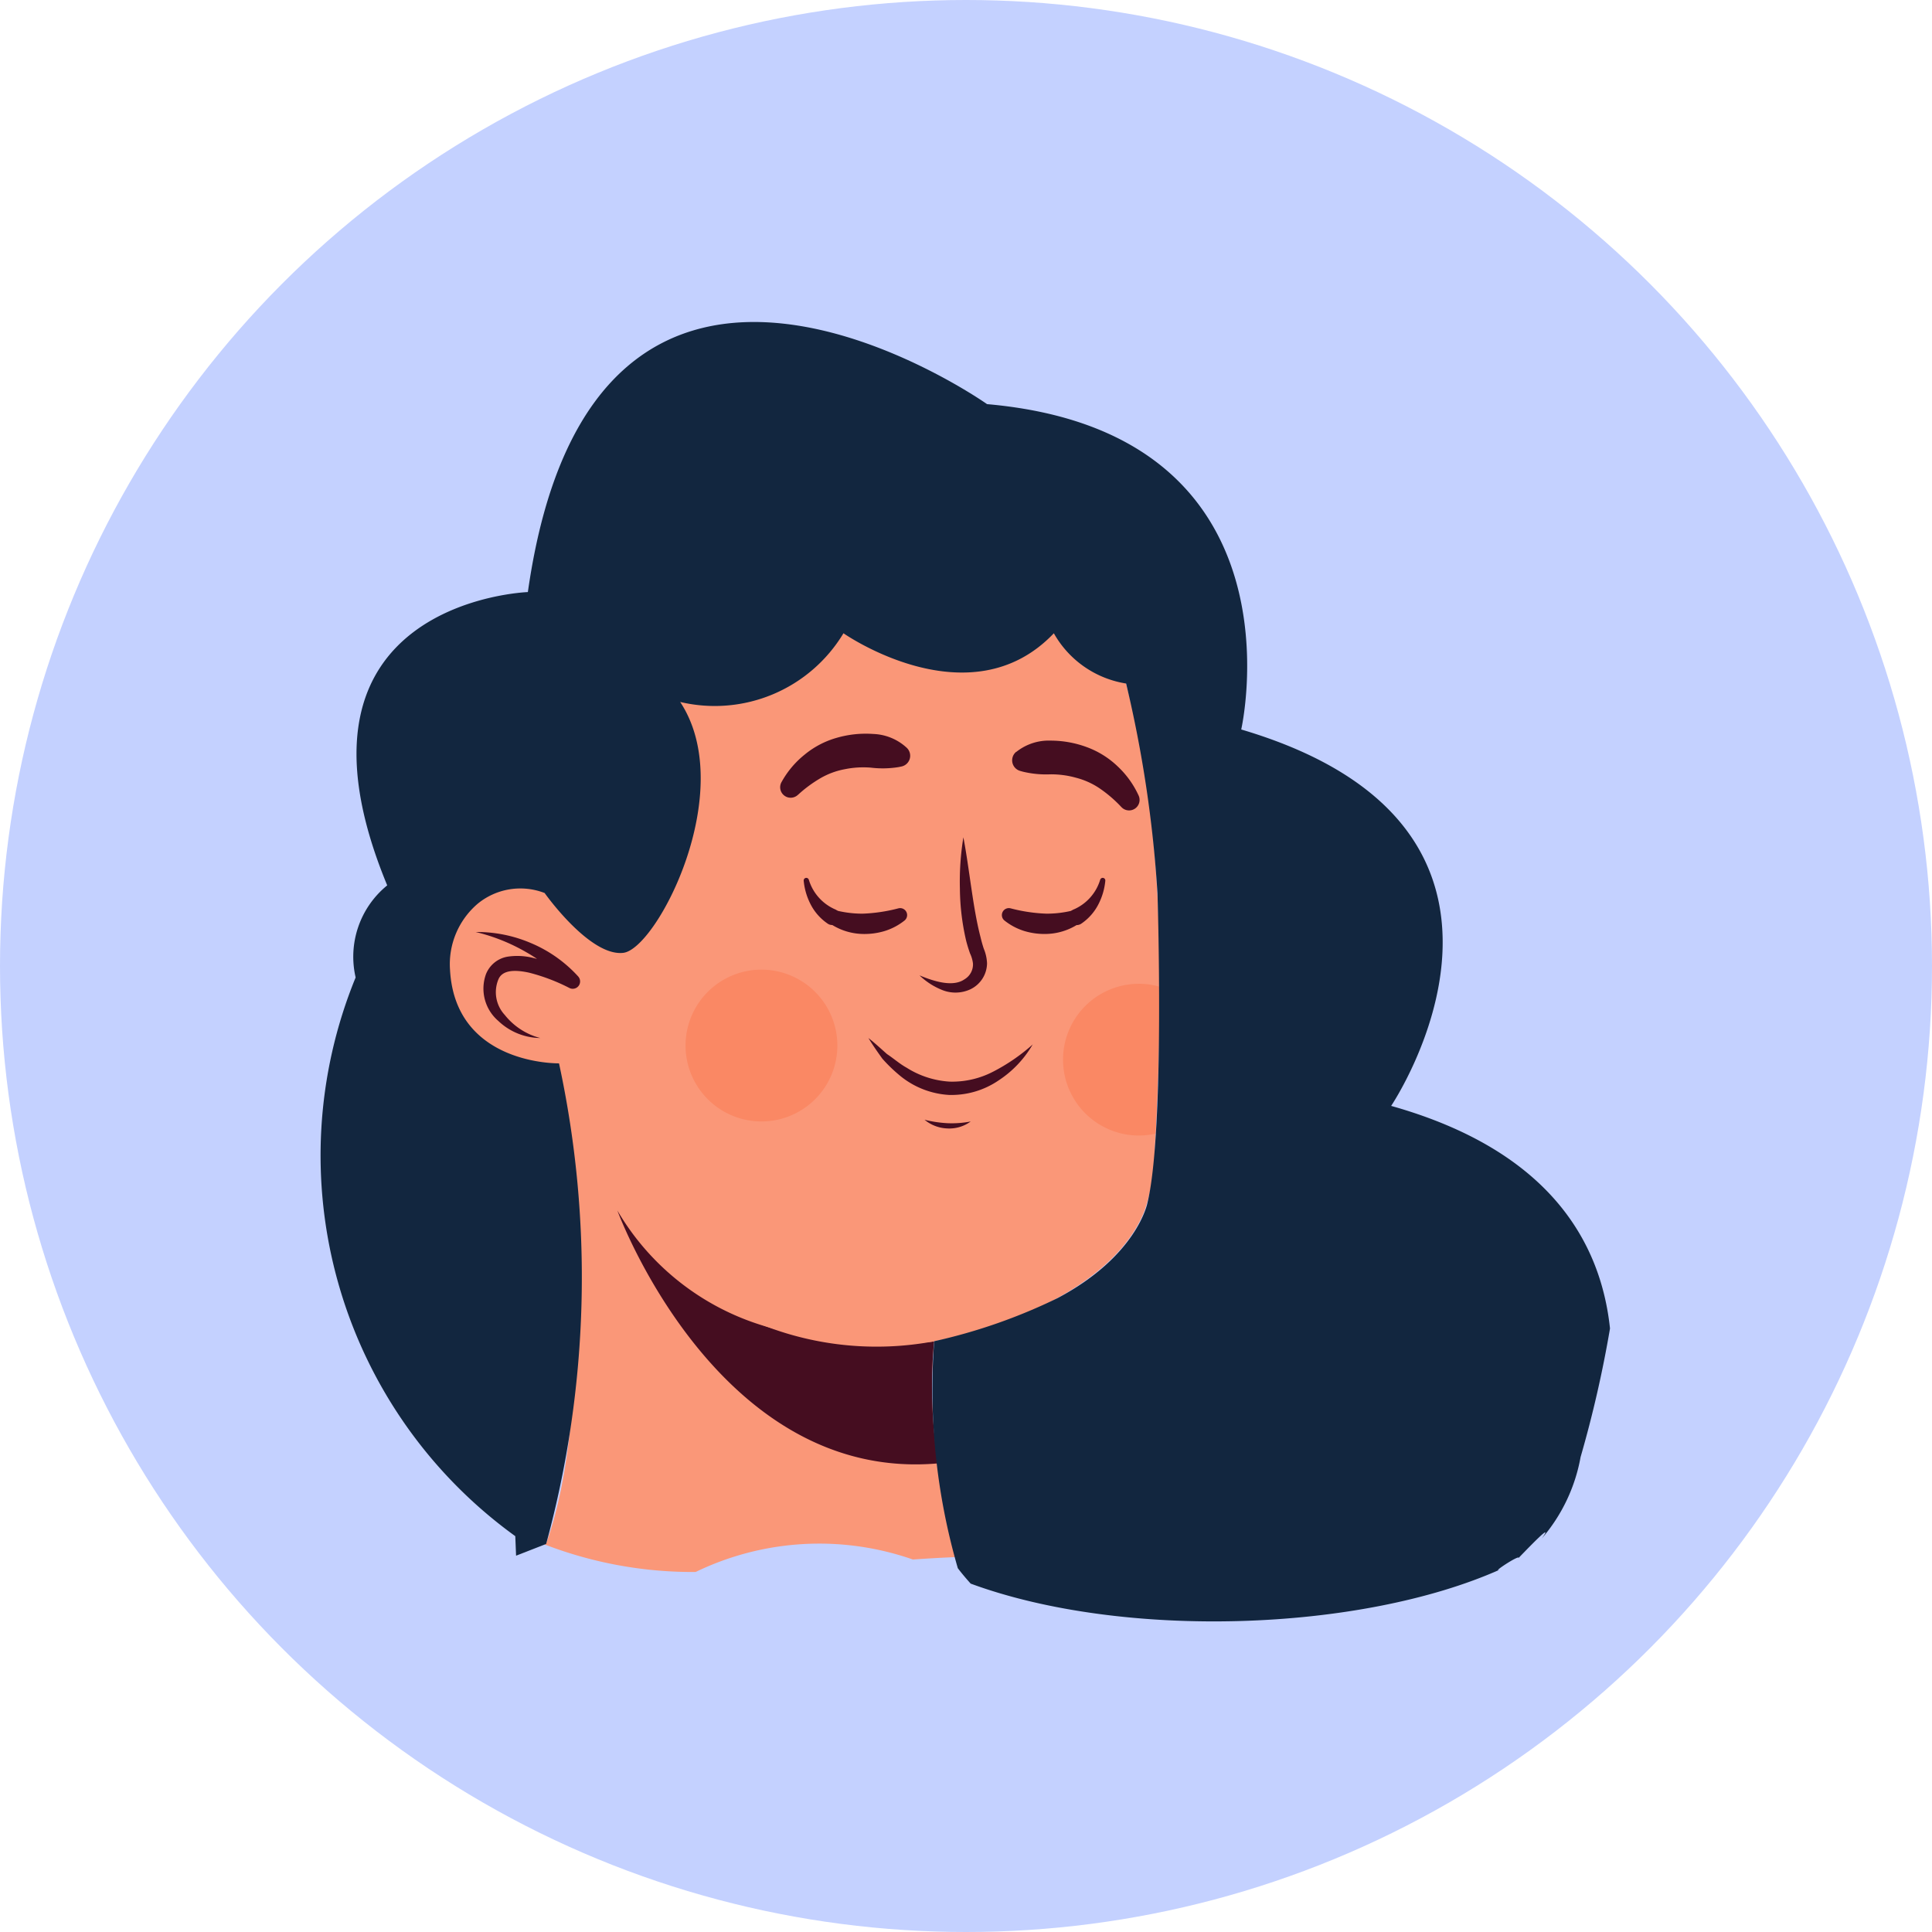 <svg id="Grupo_180455" data-name="Grupo 180455" xmlns="http://www.w3.org/2000/svg" width="90" height="90" viewBox="0 0 90 90">
  <circle id="Elipse_4780" data-name="Elipse 4780" cx="45" cy="45" r="45" transform="translate(0 0)" fill="#c4d1ff"/>
  <g id="Grupo_170963" data-name="Grupo 170963" transform="translate(14.931 15)">
    <g id="Grupo_170964" data-name="Grupo 170964" transform="translate(0 0)">
      <path id="Trazado_166729" data-name="Trazado 166729" d="M49.641,57.538c-.644.024-1.3.064-1.969.11a13.208,13.208,0,0,0-10.119.581,19.167,19.167,0,0,1-7.047-1.287c.025-.01.054-.017.079-.028,2.559-7.072.832-20.65.6-22.381-.012-.062-.016-.118-.028-.181L49.292,45.463a4.925,4.925,0,0,0-.636,2.018v.007a22.575,22.575,0,0,0,.188,5.682c.246,1.8.584,3.421.8,4.368" transform="translate(-20.078 0)" fill="#fa9778"/>
      <path id="Trazado_166730" data-name="Trazado 166730" d="M46.239,53.17C36.121,54.064,31.471,41.847,31.3,41.39A11.887,11.887,0,0,0,38.3,46.816a19.752,19.752,0,0,0,7.692.683c.021-.006.042-.005.063-.011a22.575,22.575,0,0,0,.188,5.682" transform="translate(-17.472 0)" fill="#450d20"/>
      <path id="Trazado_166731" data-name="Trazado 166731" d="M21.207,28.581a3.312,3.312,0,0,1,3.816-2.2,2.865,2.865,0,0,1,.471.214c-.02-5.325.973-11.117,4.788-14.189C38.489,5.8,49.8,8.641,51.988,14.953c1.7,4.9,2.159,10.539,2.154,16.013,0,2.333-.077,4.642-.187,6.845-.009.235-.024.463-.033.691a9.032,9.032,0,0,1-.482,2.9c-1.392,3.526-6.569,5.54-10.038,6.123A14.525,14.525,0,0,1,31.169,43.94a16.059,16.059,0,0,1-4.958-9.208,7.065,7.065,0,0,1-2.146-.294,5.525,5.525,0,0,1-2.428-2.188,4.386,4.386,0,0,1-.43-3.669" transform="translate(-15.054 0)" fill="#fa9778"/>
      <path id="Trazado_166732" data-name="Trazado 166732" d="M25.293,37.811a3.614,3.614,0,0,1-.91.084,3.534,3.534,0,0,1,.265-7.064,3.35,3.35,0,0,1,.832.135c0,2.333-.077,4.641-.187,6.845" transform="translate(13.608 0)" fill="#fa8864"/>
      <path id="Trazado_166733" data-name="Trazado 166733" d="M36,33.572a3.536,3.536,0,1,0,3.666-3.4A3.536,3.536,0,0,0,36,33.572" transform="translate(-18.993 0)" fill="#fa8864"/>
      <path id="Trazado_166734" data-name="Trazado 166734" d="M24.98,25.985a2.2,2.2,0,0,1-1.218,1.374.378.378,0,1,0,.338.669l.016-.011a2.42,2.42,0,0,0,.79-.907,3,3,0,0,0,.314-1.084.122.122,0,0,0-.236-.052Z" transform="translate(11.339 0)" fill="#450d20"/>
      <path id="Trazado_166735" data-name="Trazado 166735" d="M27.973,27.29a5.04,5.04,0,0,1-1.646.272,7.592,7.592,0,0,1-1.663-.247l-.022-.005a.325.325,0,0,0-.268.572,2.838,2.838,0,0,0,.919.487,3.236,3.236,0,0,0,1.056.137,2.822,2.822,0,0,0,1.915-.832.242.242,0,0,0-.248-.4Z" transform="translate(7.488 0)" fill="#450d20"/>
      <path id="Trazado_166736" data-name="Trazado 166736" d="M36.091,25.985a2.2,2.2,0,0,0,1.218,1.374.378.378,0,0,1-.25.713.362.362,0,0,1-.088-.044l-.016-.011a2.42,2.42,0,0,1-.79-.907,3,3,0,0,1-.314-1.084.122.122,0,0,1,.236-.052Z" transform="translate(-13.343 0)" fill="#450d20"/>
      <path id="Trazado_166737" data-name="Trazado 166737" d="M32.807,27.674a2.824,2.824,0,0,0,1.915.833,3.26,3.26,0,0,0,1.056-.138,2.827,2.827,0,0,0,.919-.487.325.325,0,0,0-.267-.572l-.022.005a7.6,7.6,0,0,1-1.663.247A5.046,5.046,0,0,1,33.1,27.29l-.042-.013a.243.243,0,0,0-.249.4" transform="translate(-9.492 0)" fill="#450d20"/>
      <path id="Trazado_166738" data-name="Trazado 166738" d="M34.549,33.642a5,5,0,0,1-1.6,1.691,3.9,3.9,0,0,1-2.313.673,3.957,3.957,0,0,1-2.244-.87,7.325,7.325,0,0,1-.852-.817c-.229-.318-.452-.636-.65-.964.307.242.585.5.865.748.314.207.592.458.911.633a4.22,4.22,0,0,0,2,.65,4.141,4.141,0,0,0,2.047-.471,8.823,8.823,0,0,0,1.844-1.273" transform="translate(-1.366 0)" fill="#450d20"/>
      <path id="Trazado_166739" data-name="Trazado 166739" d="M31.931,37.243a1.679,1.679,0,0,1-1.088.324,1.756,1.756,0,0,1-1.062-.405,5.578,5.578,0,0,0,1.072.161,4.64,4.64,0,0,0,1.078-.08" transform="translate(-1.643 0)" fill="#450d20"/>
      <path id="Trazado_166740" data-name="Trazado 166740" d="M38.5,19.836a2.427,2.427,0,0,0-1.559-.645,4.872,4.872,0,0,0-1.693.176,4.109,4.109,0,0,0-1.515.794,4.3,4.3,0,0,0-1.061,1.26.489.489,0,0,0,.735.625l.043-.036a6.007,6.007,0,0,1,1.037-.763,3.545,3.545,0,0,1,1.13-.415,4.318,4.318,0,0,1,1.21-.072,4.617,4.617,0,0,0,1.292-.026l.13-.027a.511.511,0,0,0,.251-.871" transform="translate(-11.19 0)" fill="#450d20"/>
      <path id="Trazado_166741" data-name="Trazado 166741" d="M22.1,20.027a2.421,2.421,0,0,1,1.6-.526,4.877,4.877,0,0,1,1.676.3,4.134,4.134,0,0,1,1.451.905,4.312,4.312,0,0,1,.963,1.336.489.489,0,0,1-.78.569l-.039-.04a6.031,6.031,0,0,0-.978-.838,3.534,3.534,0,0,0-1.1-.5,4.32,4.32,0,0,0-1.2-.162,4.651,4.651,0,0,1-1.286-.123l-.128-.036a.512.512,0,0,1-.352-.633.5.5,0,0,1,.167-.255" transform="translate(10.312 0)" fill="#450d20"/>
      <path id="Trazado_166742" data-name="Trazado 166742" d="M31.06,23.994c.151.794.255,1.581.371,2.361s.236,1.554.428,2.294c.044.185.094.368.153.545a1.957,1.957,0,0,1,.152.681,1.361,1.361,0,0,1-.779,1.212,1.653,1.653,0,0,1-1.335.021,3.247,3.247,0,0,1-1.031-.671c.722.3,1.57.55,2.1.18a.807.807,0,0,0,.39-.731,1.5,1.5,0,0,0-.136-.47c-.071-.2-.133-.4-.184-.6A11.085,11.085,0,0,1,30.9,26.4a12.761,12.761,0,0,1,.164-2.406" transform="translate(-1.115 0)" fill="#450d20"/>
      <path id="Trazado_166743" data-name="Trazado 166743" d="M47.976,28.415a8.77,8.77,0,0,1,2.367.946,6.825,6.825,0,0,1,1.889,1.573l.428-.527a7.915,7.915,0,0,0-2.023-.789,3.029,3.029,0,0,0-1.167-.053,1.32,1.32,0,0,0-1.01.816,1.982,1.982,0,0,0,.571,2.174,2.88,2.88,0,0,0,1.958.8,3.114,3.114,0,0,1-1.654-1.076,1.559,1.559,0,0,1-.3-1.645c.188-.473.817-.461,1.447-.32a8.872,8.872,0,0,1,1.846.7l.018.009a.343.343,0,0,0,.462-.147.347.347,0,0,0-.053-.39,6.241,6.241,0,0,0-2.2-1.554,6.393,6.393,0,0,0-2.579-.516" transform="translate(-40.753 0)" fill="#450d20"/>
      <path id="Trazado_166744" data-name="Trazado 166744" d="M1.636,30.534h0a4.285,4.285,0,0,1,1.471-4.29C-2.374,13,9.659,12.581,9.659,12.581,12.737-9.106,31.05,3.826,31.05,3.826c15,1.322,11.84,15.156,11.84,15.156,15.668,4.635,6.984,17.535,6.984,17.535,7.394,2.081,9.771,6.365,10.195,10.369a54.268,54.268,0,0,1-1.37,5.988,7.97,7.97,0,0,1-1.805,3.793c.577-.809-.5.306-1.081.906.03-.155-1.381.773-.838.53-6.555,2.933-17.611,3.273-24.688.668-.393-.436-.6-.72-.6-.72a29.931,29.931,0,0,1-1.1-10.571,25.848,25.848,0,0,0,5.756-2.013c3.7-1.965,4.175-4.416,4.175-4.416.826-3.4.471-14.437.471-14.437a57.275,57.275,0,0,0-1.461-9.773A4.705,4.705,0,0,1,34.161,14.5c-3.916,4.117-9.8,0-9.8,0a7,7,0,0,1-7.607,3.2c2.727,4.133-1.085,11.506-2.651,11.687S10.44,26.6,10.44,26.6a3.129,3.129,0,0,0-3.119.5,3.7,3.7,0,0,0-1.288,3.083c.248,4.448,5.077,4.352,5.077,4.352a47.23,47.23,0,0,1-.6,22.389l-1.4.546-.037-.91-.09-.065A21.87,21.87,0,0,1,1.636,30.534" transform="translate(0 0)" fill="#12263f"/>
    </g>
  </g>
</svg>
